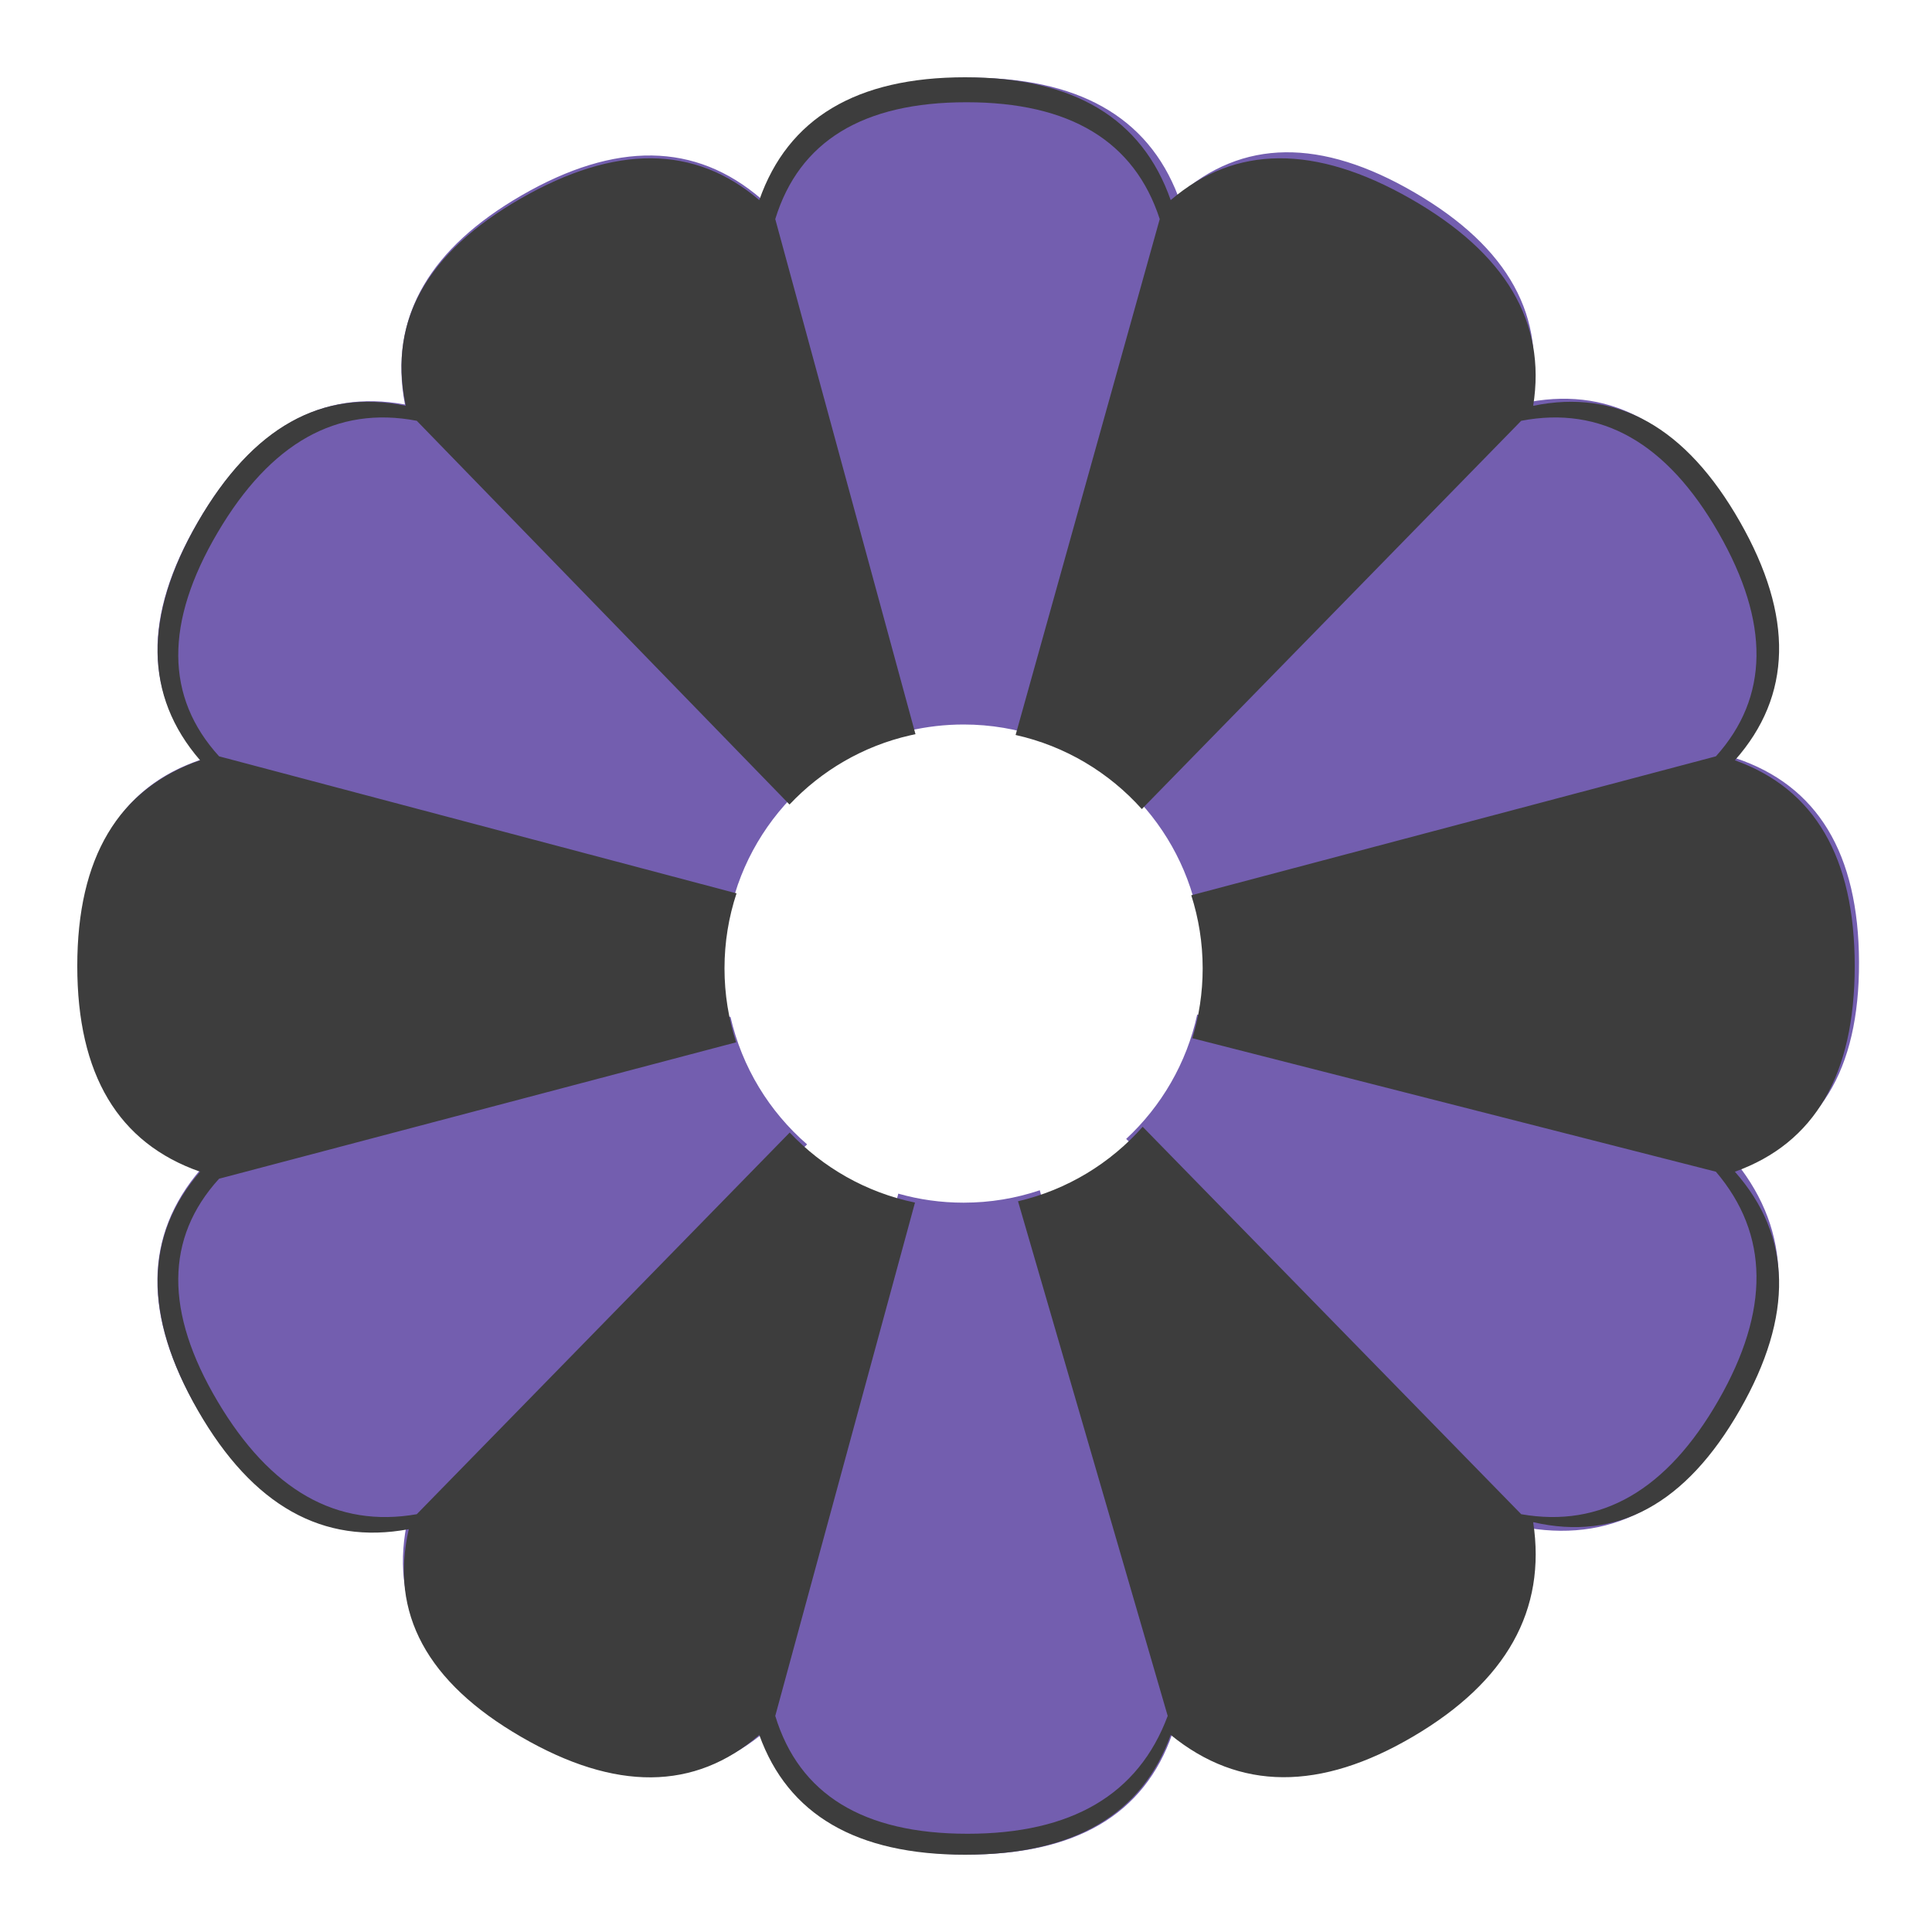 <?xml version="1.0" encoding="UTF-8"?>
<!DOCTYPE svg PUBLIC "-//W3C//DTD SVG 1.1//EN" "http://www.w3.org/Graphics/SVG/1.1/DTD/svg11.dtd">
<svg version="1.1" xmlns="http://www.w3.org/2000/svg" xmlns:xlink="http://www.w3.org/1999/xlink" width="400" height="400"  xml:space="preserve" id="body4">
    <!-- Generated by PaintCode - http://www.paintcodeapp.com -->
    <defs>
        <filter id="body4-spinnerBasicShadow-outer" filterUnits="userSpaceOnUse">
            <feGaussianBlur stdDeviation="4" />
            <feOffset dx="0" dy="-0" result="blur" />
            <feFlood flood-color="rgb(0, 0, 0)" flood-opacity="0.58" />
            <feComposite in2="blur" operator="in" result="colorShadow" />
            <feComposite in="SourceGraphic" in2="colorShadow" operator="over" />
        </filter>
    </defs>
    <path id="body4-bezier2" stroke="none" fill="rgb(115, 94, 175)" d="M 243.89,40.53 C 257.14,28.74 273.49,28.53 292.94,39.9 312.4,51.26 320.33,65.7 316.75,83.21 334.04,80.07 348.3,88.23 359.53,107.68 370.76,127.14 370.7,143.57 359.34,156.97 376.29,162.62 384.81,176.68 384.89,199.16 384.97,221.63 376.5,235.48 359.46,240.7 370.94,255.07 371.17,272.01 360.14,291.51 349.12,311 334.57,319.28 316.48,316.36 319.62,333.64 311.46,347.9 292,359.14 272.55,370.37 256.12,370.3 242.72,358.94 236.93,375.66 222.76,383.99 200.22,383.96 177.68,383.92 163.8,375.38 158.58,358.34 144.83,370.1 128.16,370.3 108.55,358.94 88.94,347.58 80.81,333.22 84.15,315.85 66.51,319.2 52.07,311.14 40.83,291.68 29.6,272.23 29.84,255.69 41.56,242.09 24.85,236.3 16.5,222.1 16.5,199.5 16.5,176.9 24.92,162.81 41.75,157.23 29.84,144.05 29.56,127.71 40.89,108.19 52.22,88.68 66.54,80.53 83.84,83.75 82.12,74.68 83.41,66.46 87.72,59.08 91.79,52.11 98.55,45.9 108,40.44 127.46,29.2 143.99,29.45 157.6,41.17 163.46,24.57 177.73,16.22 200.42,16.09 223.1,15.96 237.59,24.11 243.89,40.53 Z M 243.29,44.45 C 243.29,44.45 228.26,103.25 217.25,146.34 216.7,148.5 216.16,150.62 215.63,152.69 210.57,150.95 205.15,150 199.5,150 195.62,150 191.84,150.45 188.22,151.29 187.11,151.55 186,151.85 184.92,152.18 182.27,141.85 179.31,130.32 176.35,118.78 166.99,82.33 157.6,45.71 157.6,45.71 145,34.36 129.42,34.04 110.86,44.76 102.05,49.85 95.75,55.58 91.97,61.95 87.79,69.01 86.69,76.86 88.67,85.5 88.67,85.5 134.99,131.46 166.44,162.66 158.88,169.45 153.42,178.53 151.16,188.81 108.21,176.63 45.27,158.78 45.27,158.78 29.36,164.3 21.31,177.86 21.13,199.46 20.94,221.05 28.75,234.36 44.55,239.41 44.55,239.41 108.06,222.19 151.23,210.49 153.6,220.95 159.28,230.15 167.1,236.93 135.23,268.56 88.28,315.14 88.28,315.14 84.74,331.35 92.34,344.71 111.06,355.22 129.78,365.74 145.58,365.61 158.46,354.83 158.46,354.83 174.89,290.52 185.98,247.13 190.28,248.35 194.81,249 199.5,249 205.02,249 210.32,248.1 215.28,246.43 226.58,289.28 243.62,353.89 243.62,353.89 256.05,365.49 271.6,365.9 290.28,355.12 308.96,344.33 316.86,330.38 313.98,313.26 313.98,313.26 265.3,266.61 233.16,235.8 240.44,229.04 245.69,220.11 247.87,210.05 291,222.14 356.48,240.5 356.48,240.5 372.25,234.74 380.11,221.13 380.06,199.68 380,178.22 371.97,164.64 355.94,158.93 355.94,158.93 311.09,171.54 271.28,182.73 263.15,185.01 255.23,187.24 247.94,189.28 245.83,179.22 240.66,170.28 233.45,163.48 234.68,162.26 235.92,161.03 237.19,159.77 268.79,128.35 312.94,84.45 312.94,84.45 316.35,68.32 308.78,54.86 290.23,44.09 271.67,33.32 256.03,33.44 243.29,44.45 Z M 243.29,44.45" />
    <path id="body4-bezier" stroke="none" fill="rgb(61, 61, 61)" filter="url(#body4-spinnerBasicShadow-outer)" d="M 242.38,41.43 C 255.75,29.99 272.29,29.89 292,41.12 311.71,52.36 320.19,66.65 317.43,84.02 334.8,80.43 349.06,88.43 360.22,108 371.39,127.57 371.04,144.04 359.19,157.41 375.73,163.34 384,177.54 384,200 384,222.47 375.73,236.67 359.19,242.59 371.04,255.96 371.39,272.39 360.22,291.9 349.06,311.4 334.8,319.15 317.43,315.15 320.19,333.35 311.92,348.13 292.62,359.5 273.32,370.87 256.58,370.77 242.38,359.19 236.45,375.73 222.26,384 199.79,384 177.33,384 163.13,375.73 157.2,359.19 143.83,370.77 127.4,370.91 107.9,359.6 88.39,348.31 80.64,333.97 84.64,316.6 66.86,319.91 52.32,311.74 41.02,292.1 29.71,272.46 29.85,255.96 41.43,242.59 24.48,236.67 16,222.47 16,200 16,177.54 24.48,163.34 41.43,157.41 29.85,144.04 29.71,127.57 41.02,108 52.32,88.43 66.65,80.43 84.02,84.02 83.98,83.82 83.93,83.62 83.9,83.43 80.48,66.33 88.44,52.23 107.79,41.12 127.36,29.89 143.83,29.99 157.2,41.43 163.13,24.48 177.33,16 199.79,16 222.26,16 236.45,24.48 242.38,41.43 Z M 200.1,21.17 C 178.67,21.17 165.47,29.23 160.51,45.36 160.51,45.36 177.9,109.25 189.54,152 189.18,152.08 188.82,152.15 188.46,152.24 178.72,154.45 170.08,159.54 163.46,166.57 132.35,134.53 86.29,87.12 86.29,87.12 69.75,83.95 56,91.67 45.05,110.27 34.09,128.88 34.19,144.32 45.36,156.59 45.36,156.59 109.25,173.51 152.49,184.96 150.87,189.85 150,195.07 150,200.5 150,205.84 150.85,210.98 152.41,215.8 109,227.25 45.36,244.04 45.36,244.04 34.19,256.3 34.09,271.67 45.05,290.14 56,308.61 69.75,316.4 86.29,313.5 86.29,313.5 132.21,266.5 163.5,234.48 170.33,241.71 179.32,246.89 189.44,248.98 177.81,291.73 160.51,355.26 160.51,355.26 165.47,371.53 178.74,379.66 200.31,379.66 221.88,379.66 235.7,371.53 241.76,355.26 241.76,355.26 223.21,291.47 210.77,248.71 220.93,246.34 229.89,240.85 236.58,233.29 267.88,265.33 314.95,313.5 314.95,313.5 331.49,316.4 345.1,308.54 355.78,289.93 366.46,271.33 366.29,255.54 355.26,242.59 355.26,242.59 290.1,225.98 246.86,214.95 248.25,210.38 249,205.53 249,200.5 249,195.22 248.17,190.13 246.64,185.36 289.89,173.9 355.26,156.59 355.26,156.59 366.29,144.32 366.46,128.88 355.78,110.27 345.1,91.67 331.49,83.95 314.95,87.12 314.95,87.12 267.7,135.47 236.4,167.51 229.62,159.93 220.55,154.45 210.27,152.17 222.21,109.42 240.11,45.36 240.11,45.36 234.87,29.23 221.53,21.17 200.1,21.17 Z M 200.1,21.17" />
</svg>
